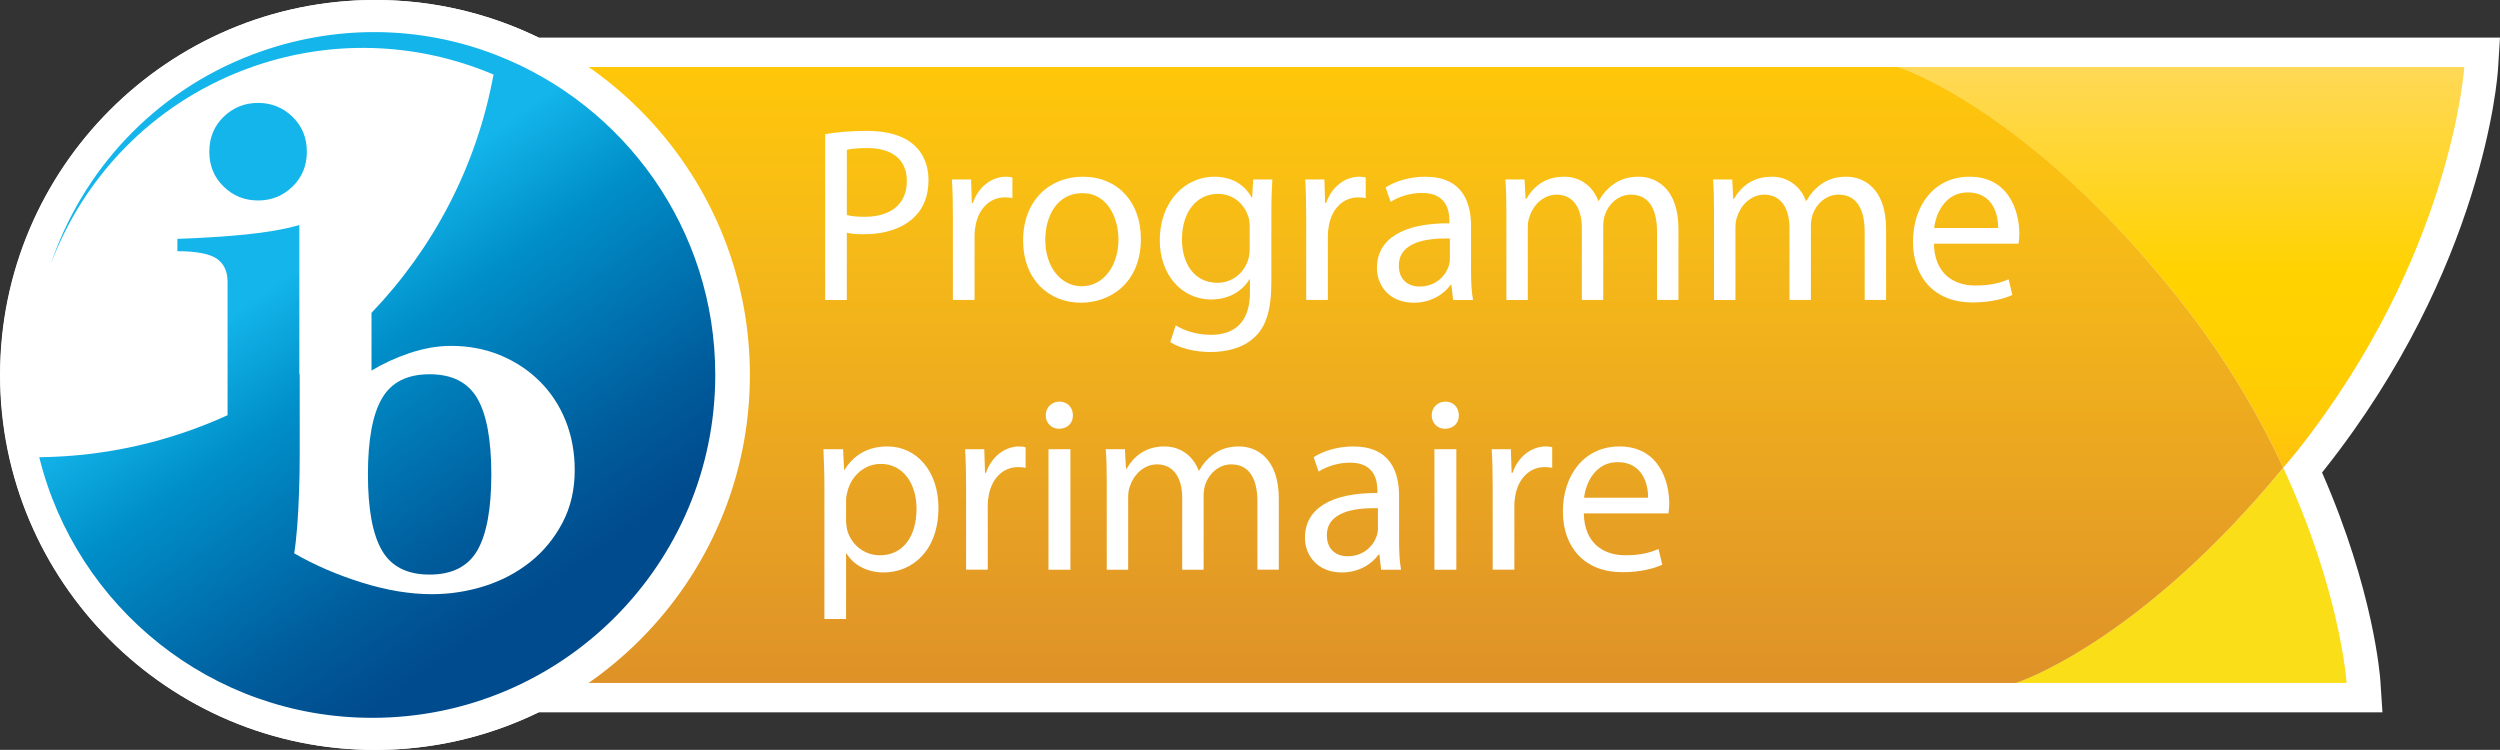 <!-- Generator: Adobe Illustrator 19.2.1, SVG Export Plug-In . SVG Version: 6.00 Build 0)  -->
<svg xmlns="http://www.w3.org/2000/svg" xmlns:xlink="http://www.w3.org/1999/xlink" version="1.1" id="Layer_1" x="0px" y="0px" width="240.977px" height="72.283px" viewBox="0 0 240.977 72.283" enable-background="new 0 0 240.977 72.283" xml:space="preserve">
<rect x="0" y="0" width="240.977" height="72.283" fill="#333333" stroke="none"/>
<g>
	<path fill="#FFFFFF" d="M240.788,6.635l0.189-3.012L51.924,3.622C47.16,1.304,41.814,0,36.169,0   C16.243,0,0.032,16.213,0.032,36.142s16.21,36.142,36.137,36.142c5.646,0,10.992-1.305,15.756-3.623h177.72l-0.198-3.02   c-0.023-0.364-0.619-8.669-5.624-20.095c0.093-0.113,0.184-0.227,0.274-0.341C239.419,25.838,240.739,7.41,240.788,6.635z"/>
	<g>
		<g>
			<linearGradient id="SVGID_1_" gradientUnits="userSpaceOnUse" x1="210.263" y1="6.457" x2="210.263" y2="65.734">
				<stop offset="0" style="stop-color:#FFD957"/>
				<stop offset="0.337" style="stop-color:#FFD200"/>
				<stop offset="0.469" style="stop-color:#FFD000"/>
				<stop offset="0.591" style="stop-color:#FFC808"/>
				<stop offset="0.71" style="stop-color:#FDBA12"/>
				<stop offset="0.826" style="stop-color:#FAA71A"/>
				<stop offset="0.902" style="stop-color:#F8971D"/>
			</linearGradient>
			<path fill="url(#SVGID_1_)" d="M182.993,6.457c0,0,12.562,4.047,27.087,22.412c4.448,5.622,7.665,11.178,10.002,16.215     c0.438-0.532,0.929-1.08,1.369-1.638c14.947-18.894,16.083-36.989,16.083-36.989H182.993z"/>
			<path fill="#FADF18" d="M194.299,65.826h31.895c0,0-0.578-8.811-6.112-20.742C206.082,62.104,194.299,65.826,194.299,65.826z"/>
			<linearGradient id="SVGID_2_" gradientUnits="userSpaceOnUse" x1="135.565" y1="6.291" x2="135.565" y2="65.826">
				<stop offset="0" style="stop-color:#FFC709"/>
				<stop offset="0.287" style="stop-color:#F6BA18"/>
				<stop offset="0.834" style="stop-color:#E49B25"/>
				<stop offset="1" style="stop-color:#DE9227"/>
			</linearGradient>
			<path fill="url(#SVGID_2_)" d="M51.049,65.826h143.29c0,0,11.765-3.749,25.742-20.742c-2.341-5.045-5.564-10.608-10.021-16.24     c-14.55-18.398-27.068-22.387-27.068-22.387H51.049"/>
		</g>
		<g>
			<path fill="#FFFFFF" d="M36.142,0C16.213,0,0,16.213,0,36.142s16.213,36.142,36.142,36.142c19.928,0,36.141-16.213,36.141-36.142     S56.07,0,36.142,0z"/>
			<g>
				<linearGradient id="SVGID_3_" gradientUnits="userSpaceOnUse" x1="16.999" y1="9.161" x2="54.848" y2="63.215">
					<stop offset="0.309" style="stop-color:#13B5EA"/>
					<stop offset="0.473" style="stop-color:#008FC9"/>
					<stop offset="0.764" style="stop-color:#005C9C"/>
					<stop offset="0.899" style="stop-color:#004B8D"/>
				</linearGradient>
				<path fill="url(#SVGID_3_)" d="M68.945,36.132c0,18.26-14.804,33.06-33.064,33.06c-15.523,0-28.537-10.702-32.097-25.12      c6.472-0.073,12.607-1.52,18.151-4.049V27.157c0-1.021-0.359-1.767-1.064-2.239c-0.708-0.466-1.962-0.704-3.773-0.704v-1.19      c2.396-0.084,4.593-0.223,6.589-0.421c1.998-0.199,3.716-0.501,5.167-0.908v14.4c0.007-0.011,0.026-0.017,0.036-0.025v4.312      c0,1.06,0,2.22,0,3.474c0,1.22-0.024,2.414-0.065,3.591c-0.037,1.18-0.099,2.281-0.176,3.295      c-0.08,1.021-0.175,1.88-0.292,2.592c1.96,1.134,4.138,2.076,6.539,2.825c2.395,0.747,4.634,1.115,6.717,1.115      c1.766,0,3.474-0.265,5.126-0.793c1.653-0.523,3.114-1.311,4.393-2.329c1.275-1.018,2.305-2.277,3.091-3.772      c0.788-1.493,1.175-3.187,1.175-5.067c0-1.731-0.296-3.318-0.883-4.776c-0.586-1.455-1.416-2.713-2.478-3.769      c-1.064-1.065-2.319-1.897-3.777-2.511c-1.45-0.604-3.045-0.918-4.777-0.918c-1.301,0-2.624,0.235-3.981,0.686      c-1.36,0.458-2.588,1.026-3.692,1.694v-5.566c5.955-6.215,10.147-14.141,11.76-22.968c-7.37-3.128-15.906-3.535-23.983-0.472      c-8.977,3.405-15.54,10.397-18.685,18.722c3.03-8.958,9.891-16.548,19.423-20.172c7.968-3.02,16.29-2.782,23.551,0.057      c0.005-0.008-0.004,0.014,0,0C60.204,10.122,68.945,22.102,68.945,36.132z M36.821,53.063c0.9,1.554,2.433,2.321,4.585,2.321      c2.166,0,3.691-0.768,4.6-2.321c0.899-1.552,1.352-3.997,1.352-7.336c0-3.333-0.453-5.782-1.352-7.329      c-0.909-1.552-2.434-2.324-4.6-2.324c-2.153,0-3.686,0.772-4.585,2.324c-0.908,1.547-1.356,3.996-1.356,7.329      C35.465,49.065,35.914,51.511,36.821,53.063z M28.203,17.977c0.915-0.892,1.375-2.012,1.375-3.356      c0-1.343-0.46-2.46-1.375-3.356c-0.919-0.895-2.021-1.345-3.326-1.345c-1.307,0-2.411,0.45-3.328,1.345      c-0.921,0.896-1.372,2.014-1.372,3.356c0,1.344,0.451,2.464,1.372,3.356c0.917,0.9,2.021,1.347,3.328,1.347      C26.182,19.323,27.284,18.877,28.203,17.977z"/>
			</g>
		</g>
	</g>
</g>
<g>
	<path fill="#FFFFFF" d="M79.538,12.929c1.008-0.168,2.328-0.312,4.008-0.312c2.064,0,3.576,0.48,4.536,1.344   c0.888,0.768,1.416,1.944,1.416,3.384c0,1.464-0.432,2.616-1.247,3.456c-1.104,1.176-2.904,1.776-4.945,1.776   c-0.624,0-1.2-0.024-1.68-0.144v6.481h-2.088V12.929z M81.626,20.729c0.456,0.12,1.032,0.168,1.729,0.168   c2.52,0,4.056-1.224,4.056-3.457c0-2.136-1.512-3.168-3.816-3.168c-0.912,0-1.608,0.072-1.968,0.168V20.729z"/>
	<path fill="#FFFFFF" d="M91.85,20.921c0-1.368-0.023-2.544-0.096-3.625h1.848l0.072,2.28h0.096c0.528-1.56,1.801-2.544,3.217-2.544   c0.24,0,0.408,0.024,0.6,0.072v1.992c-0.216-0.048-0.432-0.072-0.72-0.072c-1.488,0-2.544,1.128-2.832,2.712   c-0.048,0.288-0.097,0.624-0.097,0.984v6.192H91.85V20.921z"/>
	<path fill="#FFFFFF" d="M109.97,23.01c0,4.296-2.976,6.168-5.784,6.168c-3.145,0-5.568-2.304-5.568-5.976   c0-3.889,2.544-6.169,5.761-6.169C107.714,17.033,109.97,19.457,109.97,23.01z M100.753,23.129c0,2.544,1.465,4.464,3.528,4.464   c2.017,0,3.528-1.896,3.528-4.512c0-1.968-0.983-4.464-3.479-4.464C101.833,18.617,100.753,20.921,100.753,23.129z"/>
	<path fill="#FFFFFF" d="M122.643,17.297c-0.048,0.84-0.096,1.776-0.096,3.192v6.745c0,2.664-0.528,4.296-1.656,5.305   c-1.128,1.056-2.76,1.392-4.225,1.392c-1.392,0-2.928-0.336-3.864-0.96l0.528-1.608c0.768,0.48,1.968,0.912,3.408,0.912   c2.16,0,3.744-1.128,3.744-4.057v-1.296h-0.048c-0.648,1.08-1.896,1.944-3.696,1.944c-2.88,0-4.944-2.448-4.944-5.664   c0-3.937,2.568-6.169,5.232-6.169c2.017,0,3.12,1.056,3.624,2.016h0.048l0.097-1.752H122.643z M120.459,21.881   c0-0.36-0.024-0.672-0.12-0.96c-0.384-1.224-1.416-2.232-2.952-2.232c-2.017,0-3.457,1.705-3.457,4.393   c0,2.28,1.152,4.176,3.433,4.176c1.296,0,2.473-0.816,2.929-2.16c0.12-0.36,0.168-0.768,0.168-1.128V21.881z"/>
	<path fill="#FFFFFF" d="M125.906,20.921c0-1.368-0.024-2.544-0.096-3.625h1.848l0.072,2.28h0.096   c0.528-1.56,1.801-2.544,3.217-2.544c0.24,0,0.408,0.024,0.6,0.072v1.992c-0.216-0.048-0.432-0.072-0.72-0.072   c-1.488,0-2.544,1.128-2.832,2.712c-0.048,0.288-0.096,0.624-0.096,0.984v6.192h-2.089V20.921z"/>
	<path fill="#FFFFFF" d="M140.067,28.914l-0.168-1.464h-0.072c-0.646,0.912-1.895,1.729-3.552,1.729   c-2.352,0-3.553-1.656-3.553-3.336c0-2.808,2.496-4.344,6.985-4.32v-0.24c0-0.96-0.264-2.688-2.641-2.688   c-1.08,0-2.208,0.336-3.024,0.864l-0.48-1.392c0.961-0.624,2.353-1.032,3.816-1.032c3.554,0,4.417,2.424,4.417,4.753v4.344   c0,1.008,0.049,1.992,0.191,2.784H140.067z M139.756,22.985c-2.306-0.048-4.922,0.36-4.922,2.616c0,1.368,0.912,2.017,1.992,2.017   c1.514,0,2.473-0.961,2.809-1.944c0.072-0.216,0.121-0.456,0.121-0.672V22.985z"/>
	<path fill="#FFFFFF" d="M145.202,20.441c0-1.2-0.023-2.184-0.096-3.145h1.848l0.098,1.873h0.07   c0.648-1.104,1.729-2.136,3.648-2.136c1.584,0,2.785,0.96,3.289,2.328h0.049c0.359-0.648,0.815-1.152,1.295-1.512   c0.697-0.528,1.465-0.816,2.568-0.816c1.537,0,3.816,1.008,3.816,5.04v6.841h-2.064v-6.577c0-2.232-0.816-3.576-2.52-3.576   c-1.201,0-2.137,0.888-2.496,1.92c-0.096,0.288-0.168,0.672-0.168,1.056v7.177h-2.064v-6.961c0-1.848-0.816-3.192-2.424-3.192   c-1.32,0-2.281,1.056-2.617,2.112c-0.119,0.312-0.168,0.672-0.168,1.032v7.009h-2.064V20.441z"/>
	<path fill="#FFFFFF" d="M165.217,20.441c0-1.2-0.023-2.184-0.096-3.145h1.848l0.098,1.873h0.07   c0.648-1.104,1.729-2.136,3.648-2.136c1.584,0,2.785,0.96,3.289,2.328h0.049c0.359-0.648,0.814-1.152,1.295-1.512   c0.697-0.528,1.465-0.816,2.568-0.816c1.537,0,3.816,1.008,3.816,5.04v6.841h-2.064v-6.577c0-2.232-0.816-3.576-2.52-3.576   c-1.201,0-2.137,0.888-2.496,1.92c-0.096,0.288-0.168,0.672-0.168,1.056v7.177h-2.064v-6.961c0-1.848-0.816-3.192-2.424-3.192   c-1.32,0-2.281,1.056-2.617,2.112c-0.119,0.312-0.168,0.672-0.168,1.032v7.009h-2.064V20.441z"/>
	<path fill="#FFFFFF" d="M186.411,23.49c0.049,2.856,1.873,4.032,3.984,4.032c1.512,0,2.424-0.264,3.217-0.6l0.359,1.512   c-0.744,0.336-2.016,0.72-3.863,0.72c-3.578,0-5.713-2.353-5.713-5.857c0-3.504,2.064-6.264,5.447-6.264   c3.793,0,4.801,3.336,4.801,5.472c0,0.432-0.047,0.768-0.072,0.984H186.411z M192.604,21.978c0.024-1.344-0.553-3.432-2.93-3.432   c-2.135,0-3.072,1.968-3.24,3.432H192.604z"/>
	<path fill="#FFFFFF" d="M79.466,47.089c0-1.488-0.048-2.688-0.096-3.792h1.896l0.096,1.992h0.048   c0.864-1.416,2.232-2.256,4.128-2.256c2.808,0,4.92,2.376,4.92,5.904c0,4.177-2.544,6.241-5.28,6.241   c-1.536,0-2.88-0.673-3.577-1.824h-0.048v6.313h-2.088V47.089z M81.554,50.186c0,0.312,0.048,0.601,0.096,0.864   c0.384,1.464,1.656,2.473,3.168,2.473c2.232,0,3.528-1.824,3.528-4.488c0-2.328-1.224-4.32-3.456-4.32   c-1.44,0-2.784,1.031-3.192,2.615c-0.072,0.264-0.144,0.576-0.144,0.864V50.186z"/>
	<path fill="#FFFFFF" d="M93.122,46.921c0-1.367-0.023-2.544-0.096-3.624h1.848l0.072,2.28h0.096   c0.528-1.561,1.801-2.544,3.217-2.544c0.24,0,0.408,0.024,0.6,0.071v1.992c-0.216-0.047-0.432-0.071-0.72-0.071   c-1.488,0-2.544,1.128-2.832,2.712c-0.048,0.288-0.097,0.624-0.097,0.984v6.192h-2.088V46.921z"/>
	<path fill="#FFFFFF" d="M103.417,40.032c0.023,0.721-0.504,1.297-1.345,1.297c-0.743,0-1.271-0.576-1.271-1.297   c0-0.744,0.552-1.319,1.32-1.319C102.914,38.713,103.417,39.288,103.417,40.032z M101.065,54.914V43.297h2.112v11.617H101.065z"/>
	<path fill="#FFFFFF" d="M106.681,46.441c0-1.2-0.023-2.184-0.096-3.144h1.848l0.097,1.872h0.071   c0.648-1.104,1.729-2.136,3.648-2.136c1.584,0,2.784,0.96,3.289,2.328h0.048c0.359-0.647,0.815-1.152,1.296-1.513   c0.696-0.527,1.464-0.816,2.568-0.816c1.536,0,3.816,1.008,3.816,5.04v6.841h-2.064v-6.577c0-2.231-0.816-3.576-2.521-3.576   c-1.2,0-2.136,0.889-2.496,1.92c-0.096,0.289-0.168,0.673-0.168,1.057v7.177h-2.064v-6.96c0-1.849-0.815-3.193-2.424-3.193   c-1.32,0-2.28,1.057-2.616,2.113c-0.12,0.312-0.168,0.672-0.168,1.031v7.009h-2.064V46.441z"/>
	<path fill="#FFFFFF" d="M133.129,54.914l-0.168-1.464h-0.072c-0.647,0.912-1.895,1.729-3.552,1.729   c-2.353,0-3.553-1.656-3.553-3.337c0-2.808,2.496-4.345,6.984-4.32v-0.24c0-0.96-0.264-2.688-2.64-2.688   c-1.08,0-2.208,0.336-3.024,0.864l-0.48-1.392c0.961-0.625,2.353-1.032,3.816-1.032c3.553,0,4.417,2.424,4.417,4.753v4.344   c0,1.008,0.048,1.992,0.191,2.784H133.129z M132.818,48.985c-2.305-0.048-4.921,0.36-4.921,2.616c0,1.368,0.912,2.017,1.992,2.017   c1.513,0,2.473-0.961,2.809-1.944c0.071-0.216,0.12-0.456,0.12-0.672V48.985z"/>
	<path fill="#FFFFFF" d="M140.618,40.032c0.023,0.721-0.504,1.297-1.344,1.297c-0.744,0-1.272-0.576-1.272-1.297   c0-0.744,0.552-1.319,1.321-1.319C140.114,38.713,140.618,39.288,140.618,40.032z M138.266,54.914V43.297h2.111v11.617H138.266z"/>
	<path fill="#FFFFFF" d="M143.881,46.921c0-1.367-0.024-2.544-0.096-3.624h1.848l0.072,2.28h0.096   c0.529-1.561,1.801-2.544,3.217-2.544c0.24,0,0.408,0.024,0.6,0.071v1.992c-0.215-0.047-0.432-0.071-0.719-0.071   c-1.488,0-2.545,1.128-2.832,2.712c-0.049,0.288-0.098,0.624-0.098,0.984v6.192h-2.088V46.921z"/>
	<path fill="#FFFFFF" d="M152.666,49.489c0.047,2.856,1.871,4.033,3.982,4.033c1.514,0,2.426-0.265,3.217-0.601l0.361,1.513   c-0.744,0.336-2.018,0.72-3.865,0.72c-3.576,0-5.713-2.353-5.713-5.856c0-3.504,2.065-6.265,5.449-6.265   c3.793,0,4.801,3.336,4.801,5.472c0,0.433-0.049,0.769-0.072,0.984H152.666z M158.858,47.978c0.024-1.344-0.553-3.432-2.928-3.432   c-2.137,0-3.072,1.967-3.24,3.432H158.858z"/>
</g>
</svg>